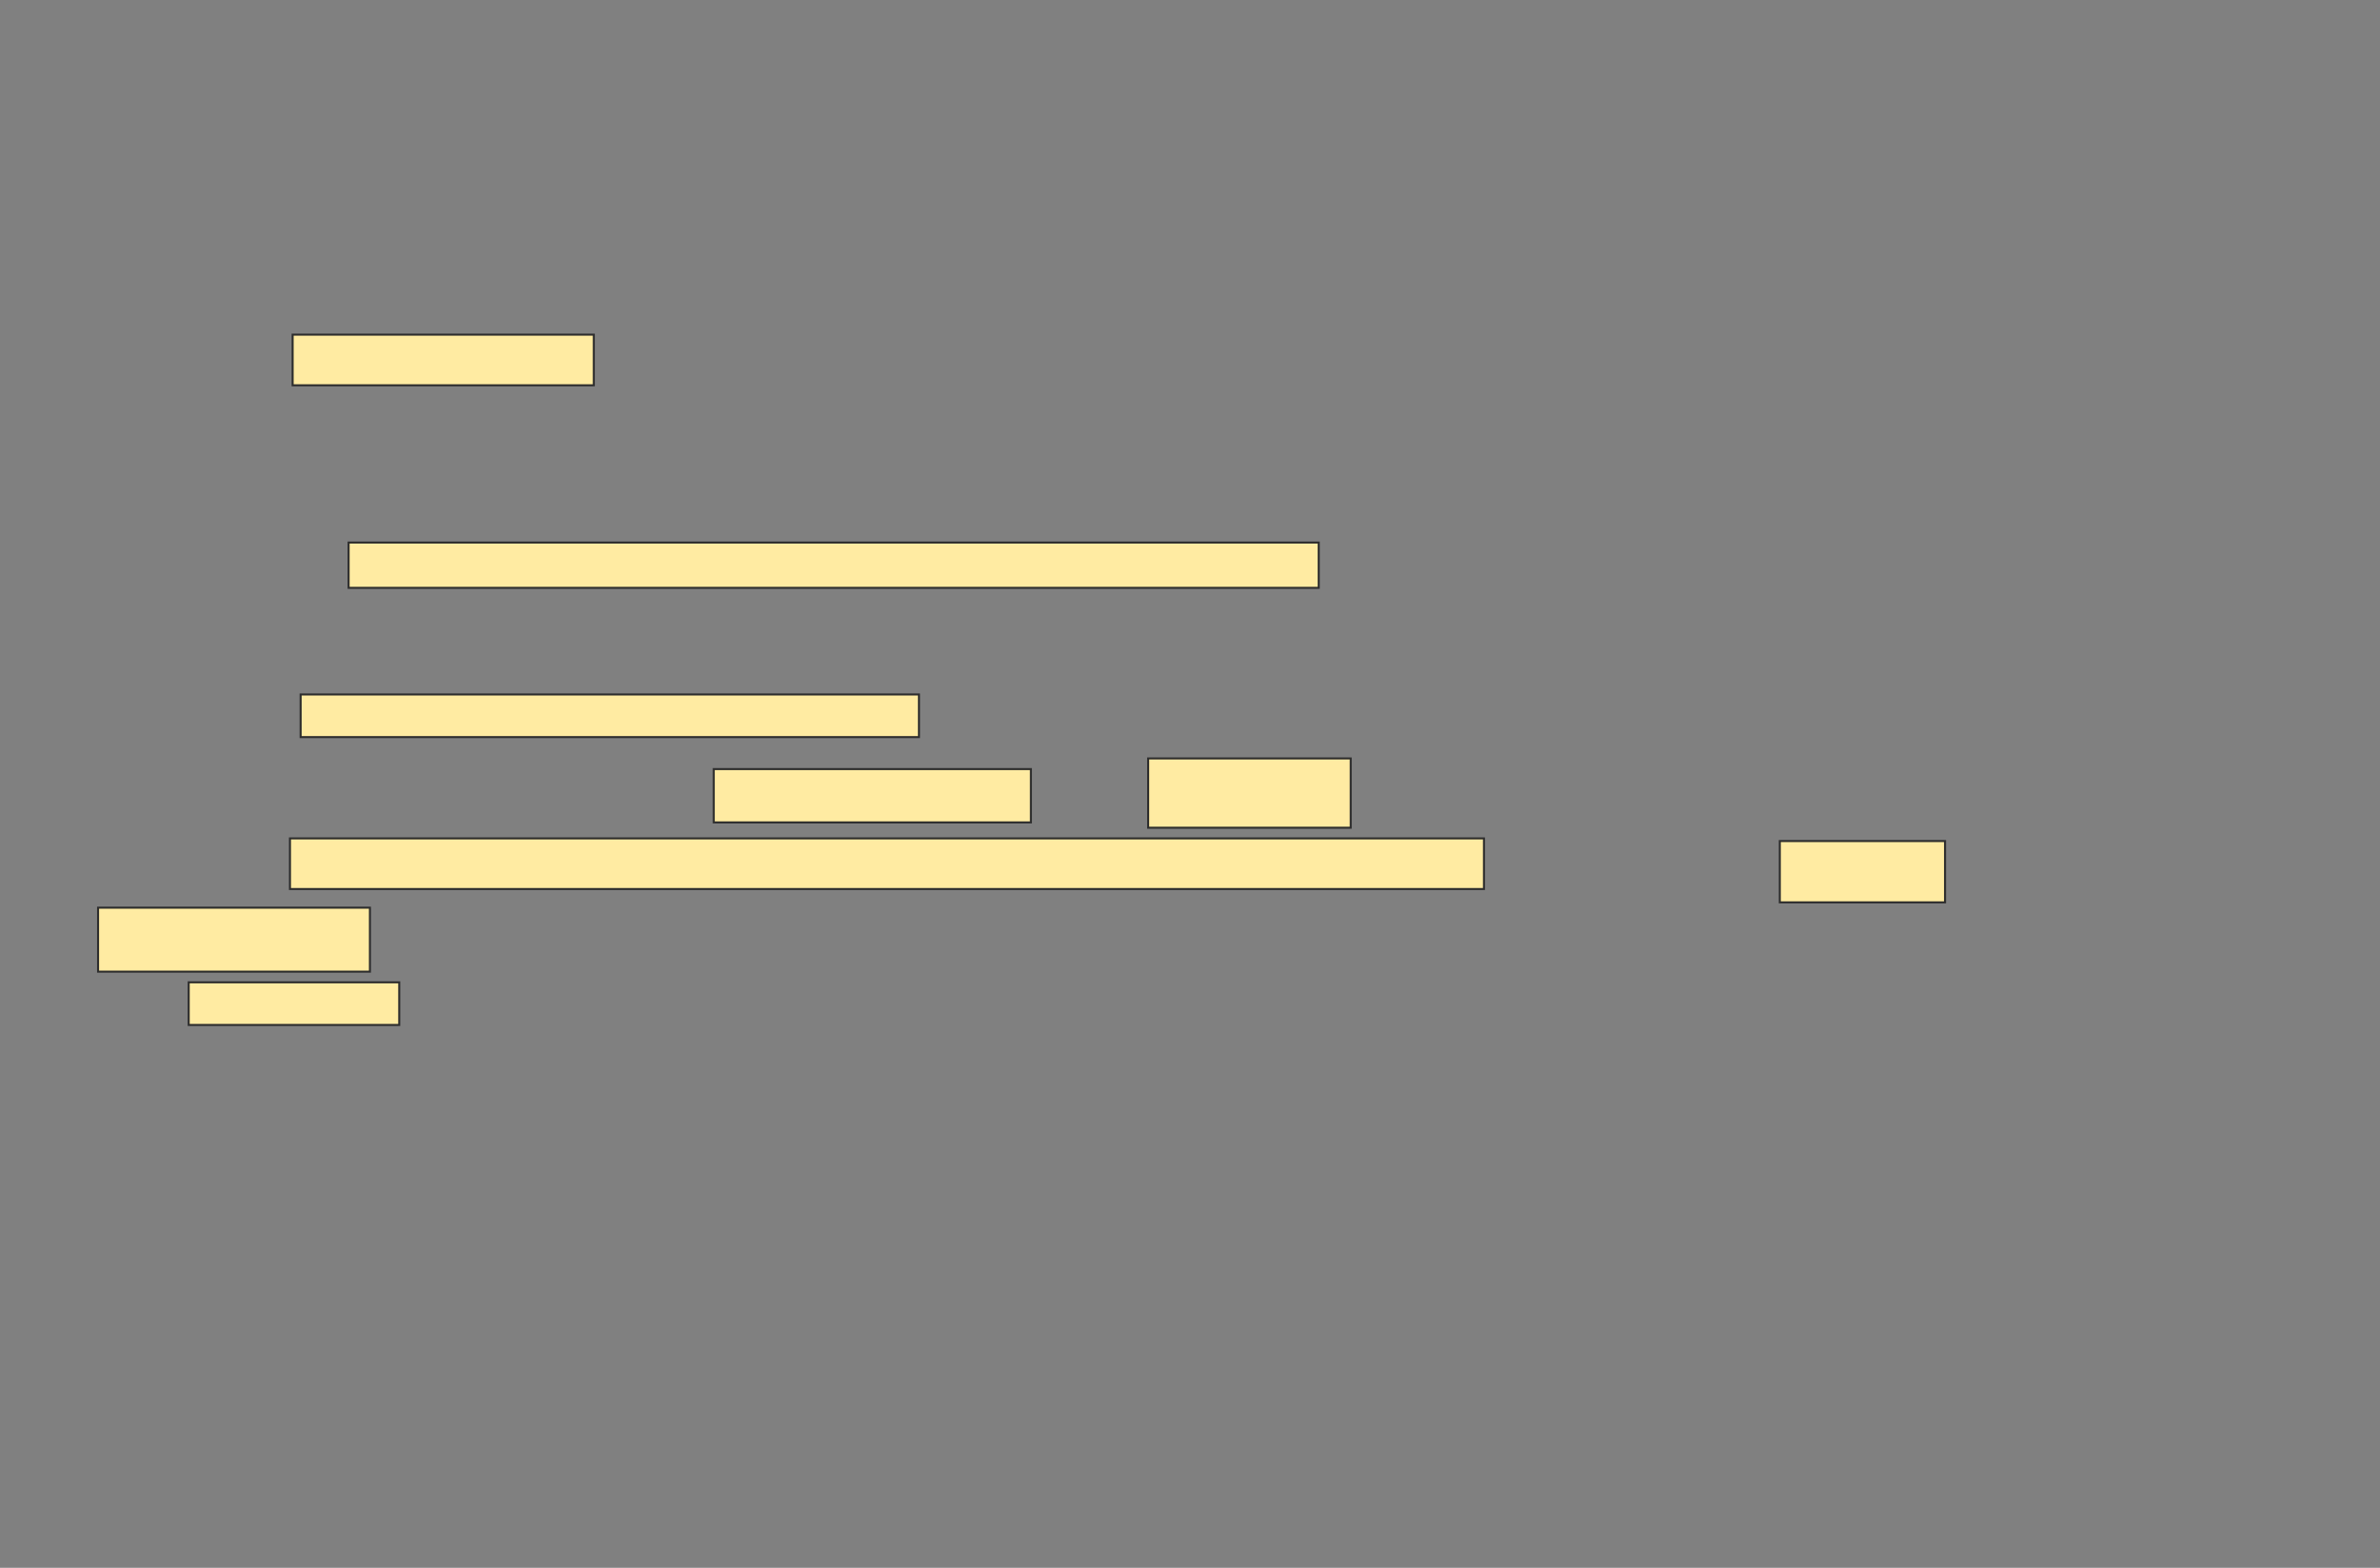 <svg xmlns="http://www.w3.org/2000/svg" width="1175" height="774">
 <rect width="100%" height="100%" fill="#808080" stroke="none"/>
 <!-- Created with Image Occlusion Enhanced -->
 <g>
  <title>Labels</title>
 </g>
 <g>
  <title>Masks</title>
  
  <rect id="b90b6ba2a79b4efa8e11939944989f5e-ao-2" height="25" width="148.684" y="165.211" x="144.474" stroke="#2D2D2D" fill="#FFEBA2"/>
  <rect id="b90b6ba2a79b4efa8e11939944989f5e-ao-3" height="22.368" width="478.947" y="267.842" x="172.105" stroke="#2D2D2D" fill="#FFEBA2"/>
  <g id="b90b6ba2a79b4efa8e11939944989f5e-ao-4">
   <rect height="21.053" width="305.263" y="342.842" x="148.421" stroke="#2D2D2D" fill="#FFEBA2"/>
   <rect height="26.316" width="156.579" y="379.684" x="352.368" stroke="#2D2D2D" fill="#FFEBA2"/>
   <rect height="34.211" width="100" y="374.421" x="566.842" stroke="#2D2D2D" fill="#FFEBA2"/>
  </g>
  <g id="b90b6ba2a79b4efa8e11939944989f5e-ao-5">
   <rect height="25" width="589.474" y="413.895" x="143.158" stroke="#2D2D2D" fill="#FFEBA2"/>
   <rect height="30.263" width="81.579" y="415.211" x="878.684" stroke="#2D2D2D" fill="#FFEBA2"/>
   <rect height="31.579" width="134.211" y="448.105" x="48.421" stroke="#2D2D2D" fill="#FFEBA2"/>
   <rect height="21.053" width="103.947" y="484.947" x="93.158" stroke="#2D2D2D" fill="#FFEBA2"/>
  </g>
 </g>
</svg>